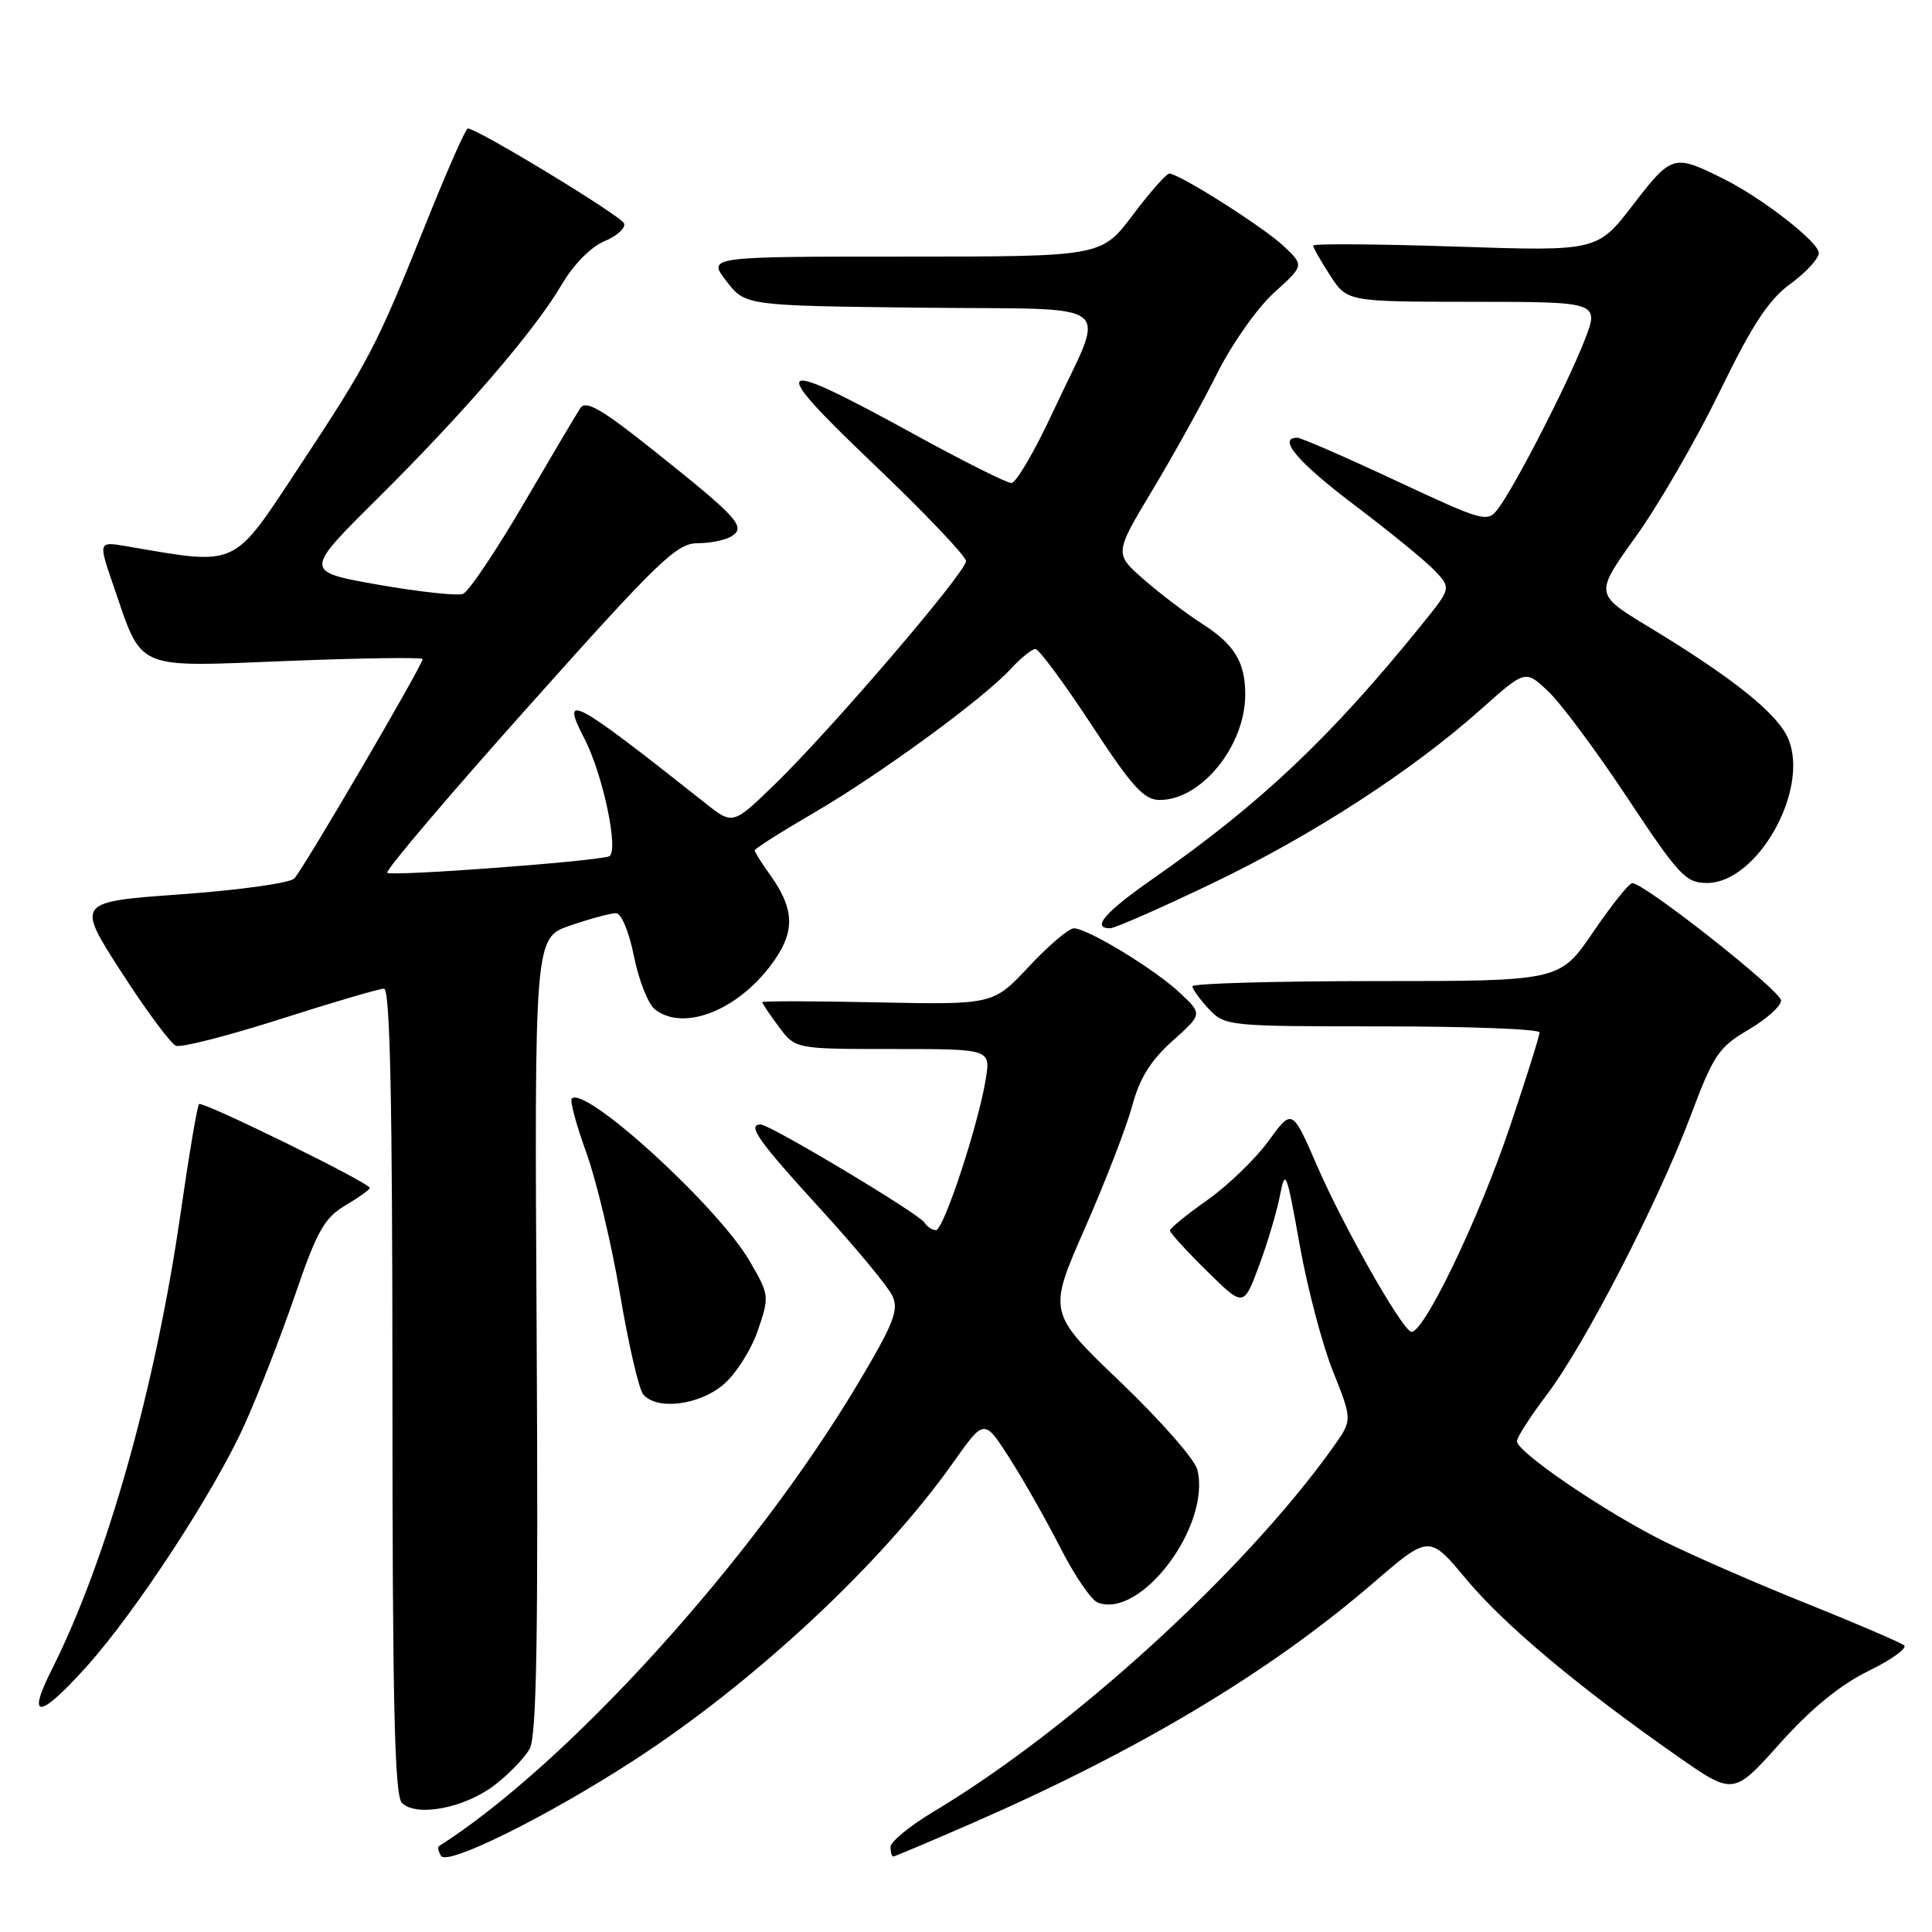 <?xml version="1.0" encoding="UTF-8" standalone="no"?>
<!DOCTYPE svg PUBLIC "-//W3C//DTD SVG 1.1//EN" "http://www.w3.org/Graphics/SVG/1.1/DTD/svg11.dtd" >
<svg xmlns="http://www.w3.org/2000/svg" xmlns:xlink="http://www.w3.org/1999/xlink" version="1.1" viewBox="0 0 256 256">
 <g >
 <path fill="currentColor"
d=" M 84.00 233.25 C 100.01 222.87 116.95 207.06 126.35 193.73 C 130.42 187.97 130.42 187.97 133.78 193.23 C 135.63 196.13 138.67 201.48 140.52 205.12 C 142.38 208.77 144.60 212.02 145.46 212.35 C 151.20 214.55 160.50 202.12 158.65 194.72 C 158.31 193.37 153.71 188.14 148.43 183.09 C 138.84 173.92 138.84 173.92 143.77 162.71 C 146.48 156.54 149.30 149.25 150.03 146.50 C 151.00 142.89 152.47 140.51 155.35 137.94 C 159.33 134.38 159.33 134.38 156.41 131.62 C 153.14 128.51 144.14 123.02 142.29 123.01 C 141.62 123.00 138.95 125.28 136.34 128.07 C 131.60 133.13 131.60 133.13 116.30 132.82 C 107.88 132.64 101.00 132.63 101.00 132.79 C 101.00 132.95 101.98 134.41 103.19 136.04 C 105.38 139.00 105.38 139.00 118.32 139.00 C 131.26 139.00 131.26 139.00 130.62 142.97 C 129.66 148.98 125.04 163.00 124.02 163.00 C 123.52 163.00 122.84 162.55 122.49 161.99 C 121.78 160.83 102.02 149.00 100.80 149.00 C 98.94 149.00 100.46 151.16 108.61 160.08 C 113.35 165.26 117.69 170.50 118.25 171.71 C 119.13 173.59 118.42 175.39 113.63 183.42 C 99.73 206.71 75.27 233.70 58.15 244.64 C 57.96 244.77 58.09 245.34 58.45 245.92 C 59.28 247.26 72.53 240.69 84.00 233.25 Z  M 129.01 241.50 C 151.08 231.84 168.28 221.53 181.94 209.77 C 189.38 203.36 189.38 203.36 194.29 209.26 C 199.33 215.31 209.20 223.58 222.27 232.71 C 229.69 237.89 229.69 237.89 235.84 231.02 C 239.97 226.41 243.82 223.26 247.55 221.43 C 250.61 219.94 252.75 218.40 252.31 218.02 C 251.86 217.65 246.10 215.17 239.50 212.52 C 232.90 209.88 224.35 206.15 220.50 204.24 C 212.71 200.37 201.00 192.41 201.00 190.97 C 201.00 190.46 202.79 187.67 204.98 184.78 C 210.00 178.15 219.76 159.21 224.06 147.74 C 227.04 139.80 227.75 138.75 231.67 136.45 C 234.05 135.06 236.00 133.31 236.00 132.58 C 236.00 131.29 217.85 116.98 216.28 117.02 C 215.85 117.04 213.51 119.96 211.09 123.52 C 206.67 130.00 206.67 130.00 182.34 130.00 C 168.95 130.00 158.00 130.31 158.00 130.69 C 158.00 131.06 158.98 132.41 160.17 133.69 C 162.31 135.96 162.70 136.00 183.17 136.00 C 194.63 136.00 204.00 136.36 204.00 136.80 C 204.00 137.24 202.25 142.82 200.10 149.20 C 195.90 161.71 188.34 177.33 186.91 176.44 C 185.35 175.48 177.94 162.34 174.53 154.50 C 171.22 146.87 171.22 146.87 168.08 151.19 C 166.36 153.56 162.72 157.07 160.00 159.00 C 157.27 160.93 155.03 162.74 155.02 163.04 C 155.01 163.33 157.20 165.74 159.89 168.39 C 164.78 173.21 164.78 173.21 166.81 167.77 C 167.93 164.78 169.18 160.57 169.60 158.42 C 170.30 154.77 170.48 155.21 172.20 164.89 C 173.22 170.61 175.21 178.18 176.63 181.72 C 179.20 188.16 179.20 188.16 176.68 191.71 C 164.98 208.15 142.02 229.10 123.66 240.08 C 120.55 241.94 118.00 244.04 118.00 244.73 C 118.00 245.43 118.16 246.00 118.36 246.00 C 118.55 246.00 123.34 243.97 129.01 241.50 Z  M 65.52 236.55 C 67.42 235.10 69.52 232.92 70.19 231.71 C 71.11 230.03 71.33 216.76 71.11 176.88 C 70.81 124.25 70.81 124.25 75.58 122.63 C 78.21 121.73 80.92 121.00 81.61 121.00 C 82.33 121.00 83.35 123.43 84.01 126.75 C 84.65 129.91 85.89 133.06 86.78 133.75 C 90.74 136.84 98.30 133.65 102.78 127.00 C 105.38 123.15 105.16 120.24 101.95 115.79 C 100.88 114.30 100.00 112.90 100.00 112.68 C 100.00 112.45 103.49 110.24 107.75 107.76 C 116.53 102.65 130.30 92.60 133.92 88.64 C 135.26 87.19 136.73 86.00 137.20 86.00 C 137.66 86.00 140.99 90.50 144.60 96.00 C 150.03 104.29 151.58 106.00 153.67 106.00 C 159.19 106.00 165.00 98.83 165.00 92.03 C 165.00 87.71 163.58 85.39 159.21 82.60 C 157.17 81.29 153.73 78.68 151.57 76.79 C 147.65 73.36 147.65 73.36 152.71 64.93 C 155.50 60.29 159.36 53.32 161.30 49.44 C 163.24 45.56 166.62 40.77 168.82 38.78 C 172.80 35.18 172.80 35.18 170.15 32.66 C 167.52 30.15 156.25 23.00 154.93 23.00 C 154.55 23.00 152.37 25.47 150.09 28.50 C 145.94 34.00 145.94 34.00 119.84 34.00 C 93.74 34.00 93.74 34.00 96.25 37.25 C 98.75 40.50 98.75 40.50 121.94 40.77 C 148.81 41.08 146.61 39.32 139.44 54.75 C 137.07 59.84 134.63 64.00 134.01 64.00 C 133.40 64.00 127.63 61.11 121.20 57.58 C 102.28 47.19 101.41 47.82 115.75 61.49 C 122.49 67.92 128.00 73.70 128.00 74.35 C 128.00 75.82 110.20 96.61 102.68 103.91 C 97.11 109.32 97.11 109.32 93.44 106.41 C 75.85 92.47 74.18 91.58 77.44 97.88 C 79.94 102.71 82.08 113.05 80.68 113.48 C 78.33 114.19 51.81 116.15 51.31 115.65 C 51.03 115.36 59.46 105.43 70.06 93.57 C 87.24 74.32 89.65 72.00 92.41 71.98 C 94.11 71.98 96.15 71.56 96.94 71.06 C 98.89 69.82 97.80 68.61 86.76 59.81 C 79.67 54.16 77.63 52.97 76.89 54.09 C 76.38 54.86 72.98 60.60 69.33 66.84 C 65.68 73.08 62.09 78.41 61.35 78.69 C 60.62 78.98 55.57 78.43 50.14 77.48 C 40.26 75.74 40.26 75.74 49.96 66.12 C 61.51 54.67 70.85 43.82 74.45 37.68 C 75.99 35.05 78.30 32.71 80.07 31.97 C 81.72 31.29 82.91 30.23 82.70 29.61 C 82.38 28.65 63.36 17.09 61.99 17.02 C 61.72 17.01 59.28 22.51 56.58 29.25 C 49.86 46.01 48.95 47.76 39.65 61.84 C 30.70 75.39 31.70 74.93 16.76 72.38 C 13.02 71.74 13.02 71.74 15.02 77.57 C 18.95 88.98 17.59 88.39 38.12 87.58 C 47.95 87.19 56.00 87.08 56.00 87.33 C 56.00 88.14 40.12 115.28 38.99 116.41 C 38.39 117.01 31.64 117.95 23.99 118.50 C 10.09 119.50 10.09 119.50 16.07 128.79 C 19.36 133.90 22.63 138.30 23.32 138.57 C 24.01 138.84 30.25 137.24 37.17 135.03 C 44.10 132.81 50.27 131.00 50.88 131.00 C 51.69 131.00 52.00 145.76 52.00 184.30 C 52.00 225.59 52.28 237.89 53.25 238.88 C 55.13 240.81 61.54 239.59 65.52 236.55 Z  M 11.48 220.82 C 17.99 213.57 28.32 197.78 32.33 188.94 C 34.19 184.85 37.23 177.04 39.10 171.58 C 42.00 163.12 42.98 161.38 45.75 159.73 C 47.54 158.67 49.00 157.63 49.00 157.41 C 49.00 156.74 26.82 145.85 26.37 146.30 C 26.14 146.53 25.05 152.97 23.95 160.61 C 20.63 183.78 14.16 206.73 6.87 221.21 C 3.47 227.95 5.19 227.81 11.48 220.82 Z  M 95.83 183.49 C 97.48 182.10 99.53 178.88 100.41 176.32 C 101.97 171.74 101.95 171.59 99.32 167.08 C 95.11 159.85 77.53 143.80 75.76 145.57 C 75.49 145.84 76.36 149.06 77.69 152.73 C 79.02 156.39 81.03 164.82 82.15 171.45 C 83.27 178.08 84.65 184.06 85.22 184.75 C 86.97 186.89 92.59 186.22 95.83 183.49 Z  M 160.53 117.10 C 173.86 110.72 187.08 102.16 196.31 93.92 C 202.12 88.74 202.12 88.74 205.16 91.62 C 206.84 93.20 211.56 99.56 215.66 105.75 C 222.47 116.03 223.38 117.00 226.19 117.00 C 232.84 117.00 239.78 104.72 236.97 97.93 C 235.59 94.59 229.70 89.87 218.39 83.02 C 211.29 78.72 211.29 78.72 216.75 71.11 C 219.76 66.92 224.75 58.29 227.86 51.91 C 232.20 42.99 234.36 39.70 237.25 37.60 C 239.31 36.10 241.00 34.26 241.00 33.52 C 241.00 32.10 233.58 26.30 228.50 23.76 C 221.77 20.39 221.54 20.45 216.41 27.11 C 211.65 33.30 211.65 33.30 192.82 32.67 C 182.47 32.33 174.00 32.27 174.00 32.54 C 174.00 32.81 175.01 34.59 176.25 36.50 C 178.50 39.98 178.50 39.98 195.24 39.99 C 211.97 40.00 211.97 40.00 209.90 45.25 C 207.58 51.15 200.71 64.50 198.49 67.42 C 197.09 69.27 196.63 69.14 184.92 63.67 C 178.25 60.55 172.39 58.00 171.90 58.00 C 169.20 58.00 171.95 61.24 179.48 66.93 C 184.14 70.45 188.93 74.36 190.13 75.63 C 192.29 77.94 192.29 77.94 188.43 82.72 C 176.31 97.72 167.02 106.50 152.75 116.45 C 146.40 120.88 144.57 123.00 147.10 123.00 C 147.71 123.00 153.75 120.35 160.53 117.10 Z "/>
</g>
</svg>